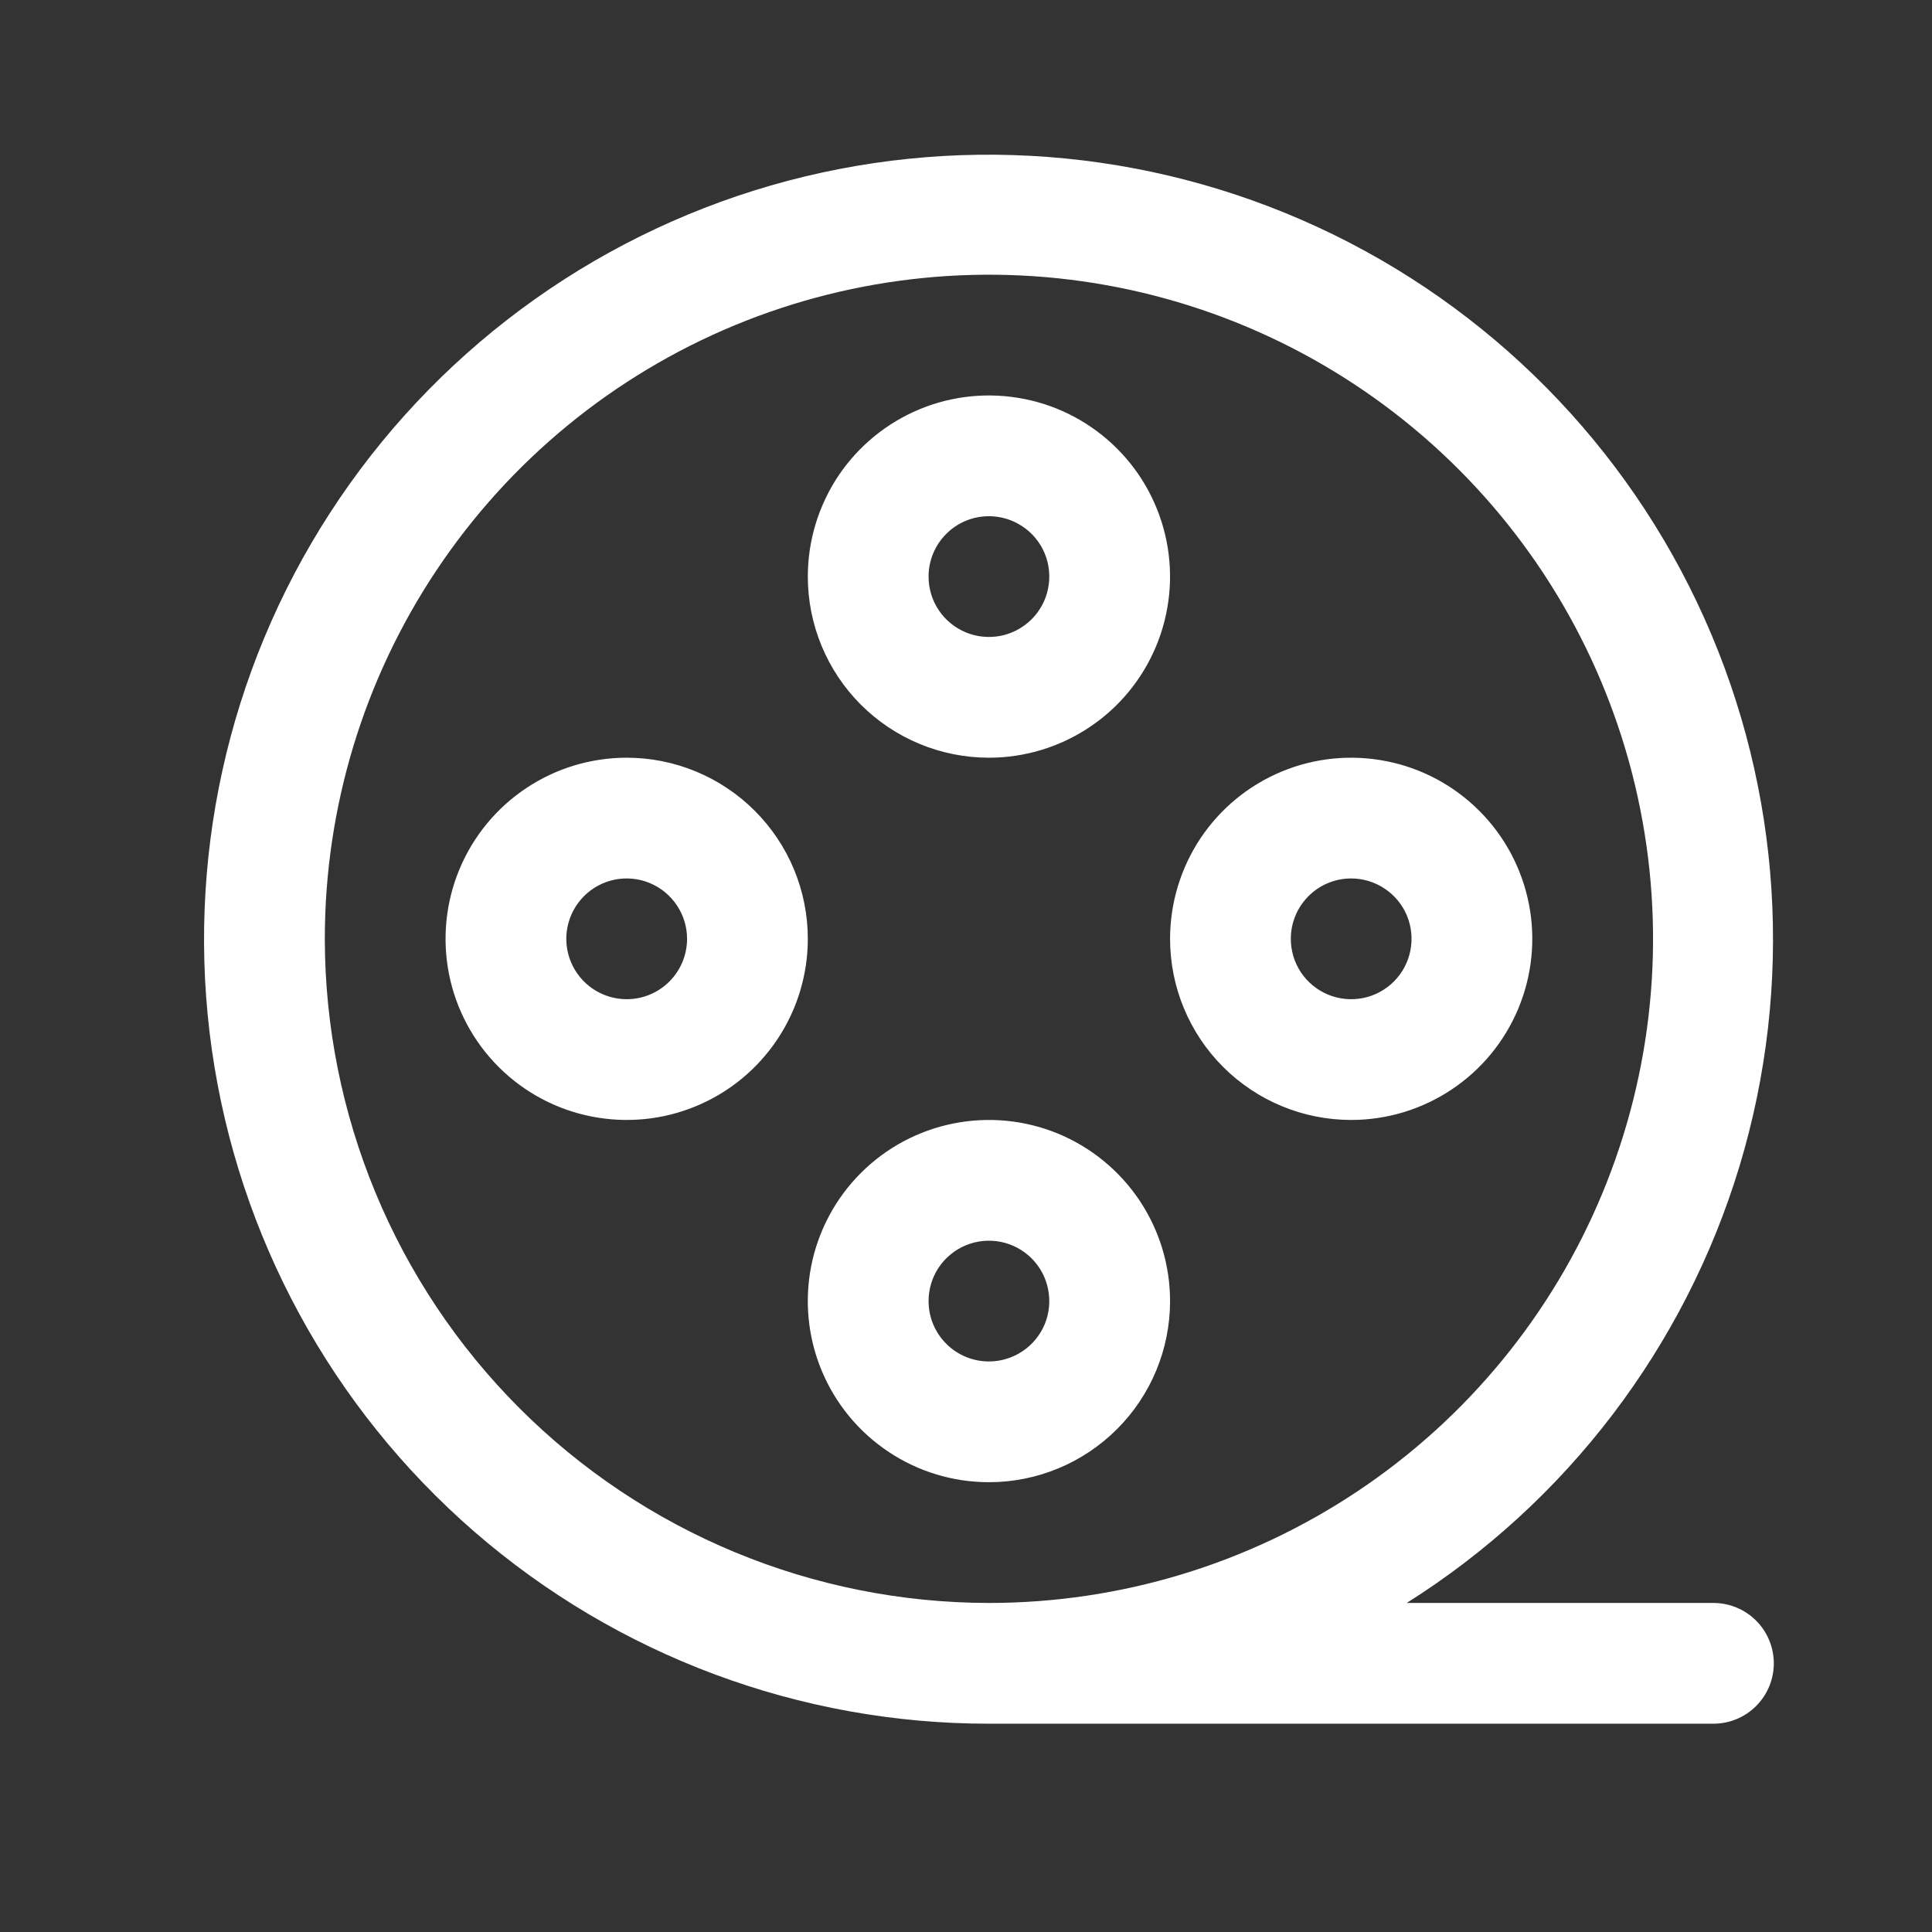 <svg width="32" height="32" viewBox="0 0 32 32" fill="white" xmlns="http://www.w3.org/2000/svg">
<rect x="0" y="0" width="32" height="32" fill="#333333" stroke="none"/>
<path d="M28.38 26.55H23.3C25.949 24.881 27.906 22.311 28.812 19.314C29.717 16.317 29.51 13.094 28.228 10.237C26.947 7.38 24.676 5.082 21.835 3.766C18.994 2.45 15.774 2.204 12.765 3.073C9.758 3.943 7.165 5.869 5.464 8.498C3.763 11.127 3.069 14.281 3.508 17.381C3.948 20.481 5.493 23.318 7.857 25.37C10.222 27.422 13.249 28.552 16.38 28.55H28.38C28.645 28.55 28.899 28.445 29.087 28.257C29.274 28.07 29.38 27.815 29.38 27.55C29.38 27.285 29.274 27.03 29.087 26.843C28.899 26.655 28.645 26.55 28.38 26.55ZM5.38 15.55C5.38 13.374 6.025 11.248 7.234 9.439C8.442 7.63 10.16 6.22 12.17 5.387C14.18 4.555 16.392 4.337 18.526 4.761C20.66 5.186 22.619 6.233 24.158 7.772C25.696 9.31 26.744 11.27 27.168 13.404C27.593 15.538 27.375 17.75 26.542 19.76C25.71 21.77 24.3 23.488 22.491 24.696C20.682 25.905 18.555 26.55 16.38 26.55C13.463 26.547 10.667 25.387 8.605 23.325C6.543 21.262 5.383 18.466 5.38 15.55ZM16.38 12.55C16.973 12.55 17.553 12.374 18.046 12.044C18.54 11.715 18.924 11.246 19.151 10.698C19.378 10.15 19.438 9.547 19.322 8.965C19.206 8.383 18.921 7.848 18.501 7.429C18.081 7.009 17.547 6.723 16.965 6.608C16.383 6.492 15.78 6.551 15.232 6.778C14.684 7.005 14.215 7.39 13.885 7.883C13.556 8.377 13.38 8.957 13.38 9.55C13.38 10.346 13.696 11.109 14.258 11.671C14.821 12.234 15.584 12.55 16.38 12.55ZM16.38 8.55C16.578 8.55 16.771 8.609 16.935 8.719C17.1 8.828 17.228 8.985 17.304 9.167C17.379 9.35 17.399 9.551 17.36 9.745C17.322 9.939 17.227 10.117 17.087 10.257C16.947 10.397 16.769 10.492 16.575 10.531C16.381 10.569 16.18 10.55 15.997 10.474C15.814 10.398 15.658 10.27 15.548 10.106C15.438 9.941 15.38 9.748 15.38 9.55C15.38 9.285 15.485 9.03 15.673 8.843C15.86 8.655 16.114 8.55 16.38 8.55ZM19.38 21.55C19.38 20.957 19.204 20.377 18.874 19.883C18.544 19.39 18.076 19.006 17.528 18.778C16.98 18.551 16.376 18.492 15.794 18.608C15.213 18.723 14.678 19.009 14.258 19.429C13.839 19.848 13.553 20.383 13.437 20.965C13.322 21.547 13.381 22.15 13.608 22.698C13.835 23.246 14.22 23.715 14.713 24.044C15.206 24.374 15.786 24.55 16.38 24.55C17.175 24.55 17.938 24.234 18.501 23.671C19.064 23.109 19.38 22.346 19.38 21.55ZM15.38 21.55C15.38 21.352 15.438 21.159 15.548 20.994C15.658 20.83 15.814 20.702 15.997 20.626C16.18 20.55 16.381 20.531 16.575 20.569C16.769 20.608 16.947 20.703 17.087 20.843C17.227 20.983 17.322 21.161 17.36 21.355C17.399 21.549 17.379 21.75 17.304 21.933C17.228 22.115 17.1 22.272 16.935 22.381C16.771 22.491 16.578 22.55 16.38 22.55C16.114 22.55 15.86 22.445 15.673 22.257C15.485 22.07 15.38 21.815 15.38 21.55ZM22.38 18.55C22.973 18.55 23.553 18.374 24.046 18.044C24.54 17.715 24.924 17.246 25.151 16.698C25.378 16.15 25.438 15.547 25.322 14.965C25.206 14.383 24.921 13.848 24.501 13.429C24.081 13.009 23.547 12.723 22.965 12.608C22.383 12.492 21.78 12.551 21.232 12.778C20.683 13.005 20.215 13.39 19.885 13.883C19.556 14.377 19.38 14.957 19.38 15.55C19.38 16.346 19.696 17.109 20.258 17.671C20.821 18.234 21.584 18.55 22.38 18.55ZM22.38 14.55C22.578 14.55 22.771 14.609 22.935 14.719C23.1 14.828 23.228 14.985 23.304 15.167C23.379 15.35 23.399 15.551 23.36 15.745C23.322 15.939 23.227 16.117 23.087 16.257C22.947 16.397 22.769 16.492 22.575 16.531C22.381 16.569 22.18 16.55 21.997 16.474C21.814 16.398 21.658 16.27 21.548 16.106C21.438 15.941 21.38 15.748 21.38 15.55C21.38 15.285 21.485 15.03 21.673 14.843C21.86 14.655 22.114 14.55 22.38 14.55ZM10.38 12.55C9.786 12.55 9.206 12.726 8.713 13.056C8.22 13.385 7.835 13.854 7.608 14.402C7.381 14.95 7.322 15.553 7.437 16.135C7.553 16.717 7.839 17.252 8.258 17.671C8.678 18.091 9.212 18.377 9.794 18.492C10.376 18.608 10.98 18.549 11.528 18.322C12.076 18.095 12.544 17.71 12.874 17.217C13.204 16.723 13.38 16.143 13.38 15.55C13.38 14.754 13.064 13.991 12.501 13.429C11.938 12.866 11.175 12.55 10.38 12.55ZM10.38 16.55C10.182 16.55 9.989 16.491 9.824 16.381C9.66 16.272 9.532 16.115 9.456 15.933C9.38 15.75 9.36 15.549 9.399 15.355C9.438 15.161 9.533 14.983 9.673 14.843C9.812 14.703 9.991 14.608 10.185 14.569C10.379 14.531 10.58 14.55 10.762 14.626C10.945 14.702 11.101 14.83 11.211 14.995C11.321 15.159 11.38 15.352 11.38 15.55C11.38 15.815 11.274 16.07 11.087 16.257C10.899 16.445 10.645 16.55 10.38 16.55Z" fill="#fff"/>
</svg>
